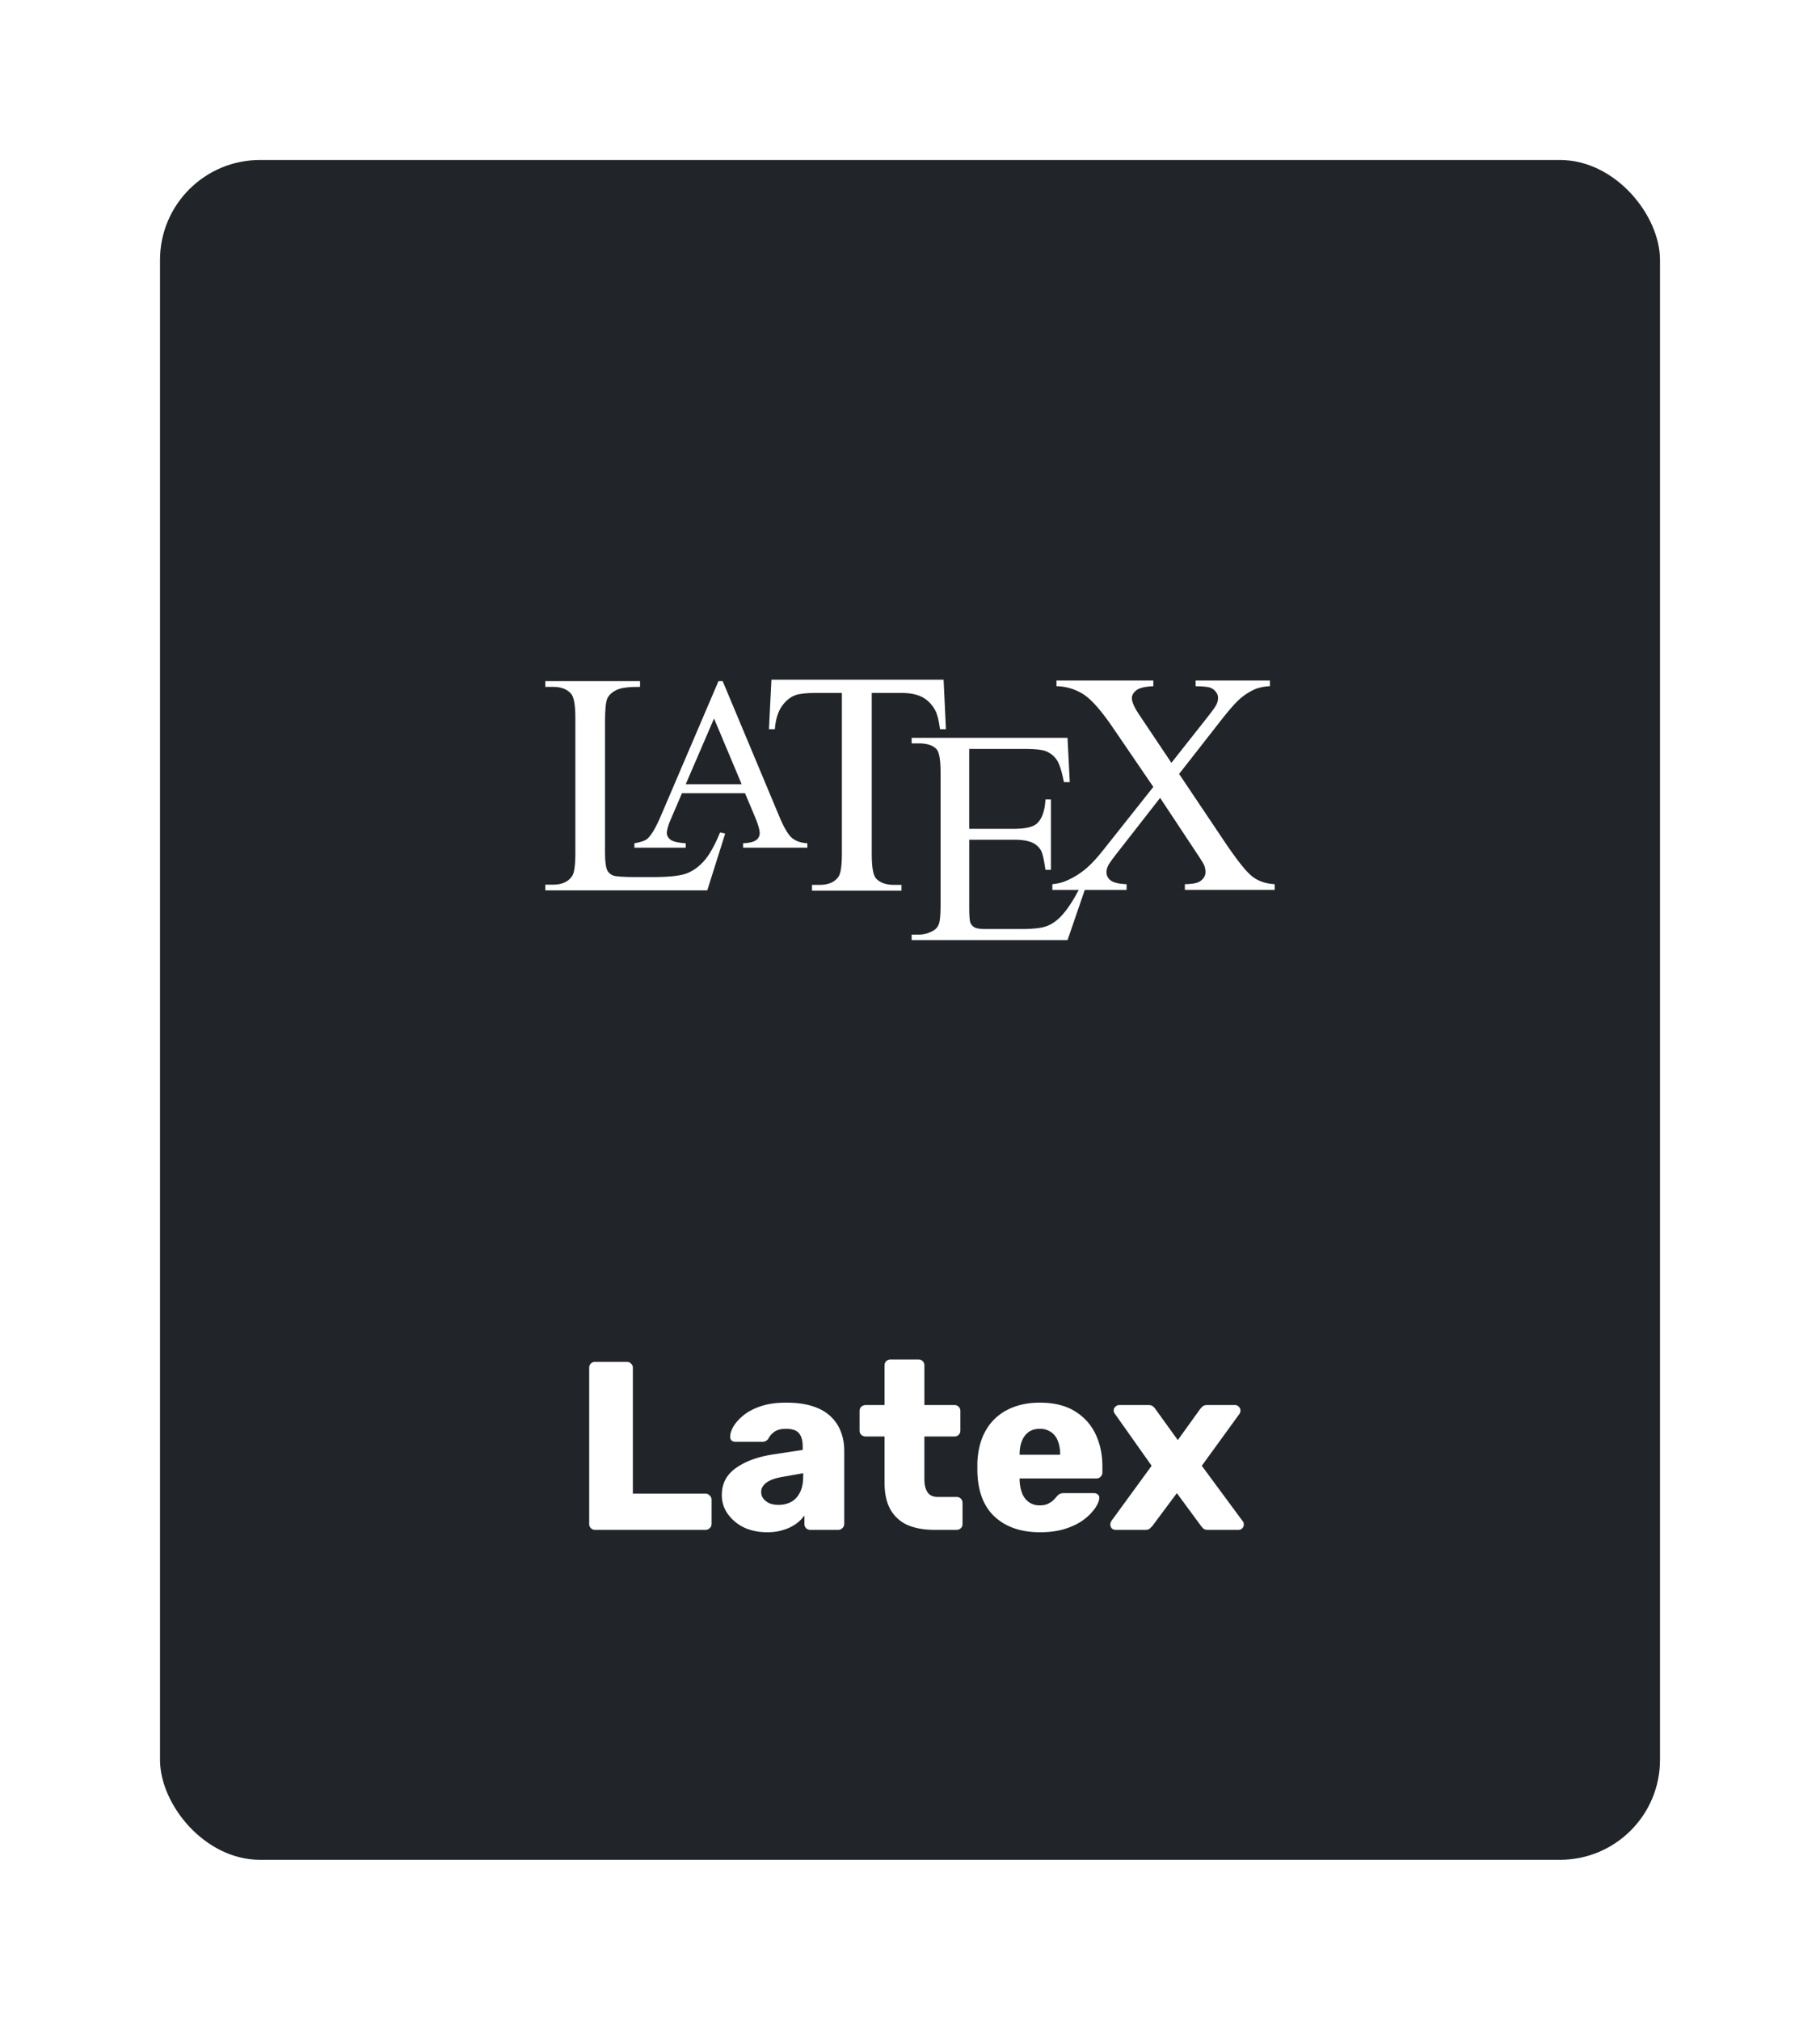 <svg width="91" height="101" fill="none" xmlns="http://www.w3.org/2000/svg"><g filter="url(#a)"><rect x="8" y="6" width="75" height="85" rx="5" fill="#212529"/><path fill-rule="evenodd" clip-rule="evenodd" d="m36.004 39.627.255.056-.895 2.839h-8.1v-.285h.396c.442 0 .758-.145.948-.432.108-.165.16-.548.16-1.143v-6.751c0-.653-.071-1.061-.216-1.224-.2-.227-.497-.34-.892-.34h-.395v-.287h4.737v.287c-.556-.005-.946.045-1.17.152-.223.108-.376.245-.458.411-.081.163-.123.558-.123 1.18v6.572c0 .427.042.719.123.88.06.108.156.186.285.239.129.05.529.077 1.203.077h.764c.803 0 1.366-.058 1.69-.177.324-.119.619-.33.887-.63.266-.3.535-.776.801-1.424Z" fill="#fff"/><path fill-rule="evenodd" clip-rule="evenodd" d="M37.252 37.663h-3.153l-.551 1.286c-.138.315-.205.551-.205.709 0 .123.06.232.176.326.119.094.373.156.767.184v.222H31.72v-.222c.34-.061.56-.139.66-.236.205-.19.43-.582.679-1.17l2.865-6.701h.21l2.834 6.773c.228.545.435.897.622 1.06.186.161.446.254.778.274v.221h-3.214v-.221c.324-.016.544-.072.658-.164a.414.414 0 0 0 .173-.336c0-.176-.082-.453-.242-.834l-.492-1.17Zm-.168-.445-1.382-3.29-1.416 3.29h2.798Z" fill="#fff"/><path fill-rule="evenodd" clip-rule="evenodd" d="m47.18 31.99.117 2.474H47c-.056-.435-.133-.746-.234-.934-.159-.3-.374-.52-.64-.664-.267-.143-.618-.215-1.053-.215h-1.486v8.059c0 .647.071 1.05.21 1.213.196.218.501.326.91.326h.367v.287H40.6v-.287h.374c.446 0 .762-.135.948-.406.114-.165.172-.544.172-1.133V32.65h-1.268c-.491 0-.842.037-1.049.109-.27.098-.501.29-.692.568-.191.281-.306.658-.343 1.136h-.294l.124-2.474h8.608Z" fill="#fff"/><path fill-rule="evenodd" clip-rule="evenodd" d="M48.46 35.449v3.996h2.223c.578 0 .962-.087 1.156-.26.26-.229.402-.63.433-1.209h.274v3.52h-.274c-.07-.49-.14-.806-.21-.946a.941.941 0 0 0-.44-.41c-.203-.099-.516-.15-.939-.15h-2.222v3.334c0 .448.02.721.059.818a.48.48 0 0 0 .208.231c.1.056.29.084.568.084h1.715c.57 0 .988-.038 1.246-.12.259-.079.506-.234.745-.468.308-.308.624-.774.947-1.395h.298l-.87 2.536h-7.795v-.275h.36c.236 0 .468-.06.676-.173a.629.629 0 0 0 .326-.357c.056-.16.084-.486.084-.977v-6.57c0-.642-.063-1.036-.194-1.186-.178-.199-.475-.298-.893-.298h-.359v-.278h7.794l.112 2.215h-.292c-.105-.532-.22-.896-.346-1.095a1.192 1.192 0 0 0-.563-.455c-.199-.074-.55-.112-1.051-.112H48.46Z" fill="#fff"/><path fill-rule="evenodd" clip-rule="evenodd" d="m58.955 36.701 2.248 3.35c.622.927 1.083 1.512 1.386 1.757.3.245.683.38 1.146.406v.284h-4.492v-.284c.297-.005.519-.037.663-.095a.632.632 0 0 0 .267-.21.493.493 0 0 0 .102-.29.999.999 0 0 0-.068-.356c-.037-.087-.18-.314-.424-.68l-1.777-2.685-2.192 2.809c-.232.3-.372.498-.416.598a.725.725 0 0 0-.072.313.5.5 0 0 0 .209.409c.14.108.405.171.795.187v.285h-3.713v-.285c.264-.026.488-.082.68-.163a3.93 3.93 0 0 0 .91-.54c.289-.227.619-.575.987-1.044l2.472-3.117-2.06-3.02c-.562-.817-1.039-1.355-1.429-1.608a2.572 2.572 0 0 0-1.352-.406v-.287h4.841v.287c-.411.016-.693.082-.846.2-.15.119-.226.25-.226.393 0 .192.123.469.369.835l1.607 2.401 1.86-2.356c.216-.276.348-.466.398-.57a.77.77 0 0 0 .074-.318.451.451 0 0 0-.095-.285.602.602 0 0 0-.292-.226c-.12-.045-.364-.069-.733-.074v-.287h3.713v.287a2.25 2.25 0 0 0-.72.137c-.276.118-.532.28-.764.48-.232.2-.558.571-.98 1.112L58.955 36.7Z" fill="#fff"/><path d="M29.76 74.5a.292.292 0 0 1-.217-.084.292.292 0 0 1-.084-.216v-7.8c0-.088.028-.16.084-.216a.292.292 0 0 1 .216-.084h1.584c.08 0 .148.028.204.084a.274.274 0 0 1 .096.216v6.288h3.624c.088 0 .16.032.216.096a.274.274 0 0 1 .096.216v1.2c0 .088-.032.16-.096.216a.292.292 0 0 1-.216.084H29.76Zm8.6.12c-.433 0-.82-.08-1.165-.24a2.145 2.145 0 0 1-.804-.672c-.2-.28-.3-.596-.3-.948 0-.568.232-1.016.696-1.344.464-.336 1.08-.564 1.848-.684l1.5-.228v-.168c0-.288-.06-.508-.18-.66-.12-.152-.34-.228-.66-.228-.224 0-.408.044-.552.132a.942.942 0 0 0-.324.36.345.345 0 0 1-.3.156h-1.344c-.088 0-.156-.024-.204-.072a.243.243 0 0 1-.06-.192c0-.144.052-.308.156-.492.112-.192.28-.38.504-.564.224-.184.512-.336.864-.456s.776-.18 1.272-.18c.52 0 .964.06 1.332.18.368.12.664.288.888.504.232.216.404.472.516.768.112.288.168.608.168.96V74.2c0 .088-.032.16-.096.216a.278.278 0 0 1-.204.084H40.52a.292.292 0 0 1-.216-.084.292.292 0 0 1-.084-.216v-.42a1.742 1.742 0 0 1-.42.42 2.055 2.055 0 0 1-.624.3c-.232.08-.504.12-.816.12Zm.563-1.368c.232 0 .44-.048.624-.144.192-.104.34-.26.444-.468.112-.216.168-.484.168-.804v-.168l-1.02.18c-.376.064-.652.164-.828.3-.168.128-.252.28-.252.456 0 .136.04.252.12.348.08.096.184.172.312.228.128.048.272.072.432.072Zm7.788 1.248c-.512 0-.956-.08-1.332-.24a1.849 1.849 0 0 1-.852-.768c-.2-.352-.3-.804-.3-1.356v-2.304h-.936a.335.335 0 0 1-.228-.084.292.292 0 0 1-.085-.216v-.972c0-.088.029-.16.084-.216a.335.335 0 0 1 .229-.084h.936v-1.98c0-.088.028-.16.084-.216a.32.32 0 0 1 .215-.084h1.392c.089 0 .16.028.217.084a.292.292 0 0 1 .084.216v1.98h1.5c.087 0 .16.028.215.084a.292.292 0 0 1 .085.216v.972c0 .088-.029.16-.084.216a.292.292 0 0 1-.217.084h-1.5v2.136c0 .272.052.488.156.648.104.16.28.24.529.24h.924c.087 0 .16.028.215.084a.292.292 0 0 1 .084.216V74.2c0 .088-.027.16-.084.216a.292.292 0 0 1-.215.084H46.71Zm5.29.12c-.945 0-1.697-.256-2.257-.768s-.852-1.272-.876-2.28v-.42c.024-.632.164-1.172.42-1.62a2.58 2.58 0 0 1 1.08-1.032c.464-.24 1.004-.36 1.62-.36.704 0 1.284.14 1.74.42.464.28.812.66 1.044 1.14.232.48.348 1.028.348 1.644v.288c0 .088-.032.16-.096.216a.278.278 0 0 1-.204.084h-3.84V72.016c.008.232.048.444.12.636a.977.977 0 0 0 .336.456.905.905 0 0 0 .552.168c.16 0 .292-.024.396-.072.112-.056.204-.116.276-.18a2.84 2.84 0 0 0 .168-.18.564.564 0 0 1 .168-.144.501.501 0 0 1 .216-.036H54.7a.26.26 0 0 1 .192.072c.056.04.08.1.072.18-.008.136-.076.3-.204.492a2.527 2.527 0 0 1-.564.576c-.24.184-.544.336-.912.456s-.796.18-1.284.18Zm-1.02-3.876h2.027v-.024c0-.256-.04-.48-.12-.672a.881.881 0 0 0-.348-.444.954.954 0 0 0-.552-.156c-.216 0-.4.052-.552.156a1.01 1.01 0 0 0-.336.444c-.08.192-.12.416-.12.672v.024Zm4.801 3.756a.287.287 0 0 1-.192-.072.287.287 0 0 1-.06-.276.264.264 0 0 1 .048-.108l2.004-2.748-1.824-2.58a.63.63 0 0 1-.06-.096.395.395 0 0 1-.012-.096c0-.072.028-.132.084-.18a.264.264 0 0 1 .192-.084h1.464c.104 0 .18.024.228.072a.576.576 0 0 1 .12.132l1.116 1.548 1.104-1.536c.032-.04.072-.084.12-.132.056-.056.136-.084.24-.084h1.404c.072 0 .132.028.18.084a.227.227 0 0 1 .084.18.395.395 0 0 1-.012.096.27.27 0 0 1-.048.096l-1.872 2.58 2.028 2.748a.212.212 0 0 1 .06.096.395.395 0 0 1 .012.096.264.264 0 0 1-.276.264H60.39c-.096 0-.168-.02-.216-.06a1.636 1.636 0 0 1-.12-.132l-1.212-1.644-1.224 1.644-.12.12c-.048.048-.124.072-.228.072h-1.488Z" fill="#fff"/></g><defs><filter id="a" x="0" y="0" width="91" height="101" filterUnits="userSpaceOnUse" color-interpolation-filters="sRGB"><feFlood flood-opacity="0" result="BackgroundImageFix"/><feColorMatrix in="SourceAlpha" values="0 0 0 0 0 0 0 0 0 0 0 0 0 0 0 0 0 0 127 0" result="hardAlpha"/><feOffset dy="2"/><feGaussianBlur stdDeviation="4"/><feColorMatrix values="0 0 0 0 0 0 0 0 0 0 0 0 0 0 0 0 0 0 0.75 0"/><feBlend in2="BackgroundImageFix" result="effect1_dropShadow_505_1125"/><feBlend in="SourceGraphic" in2="effect1_dropShadow_505_1125" result="shape"/></filter></defs></svg>